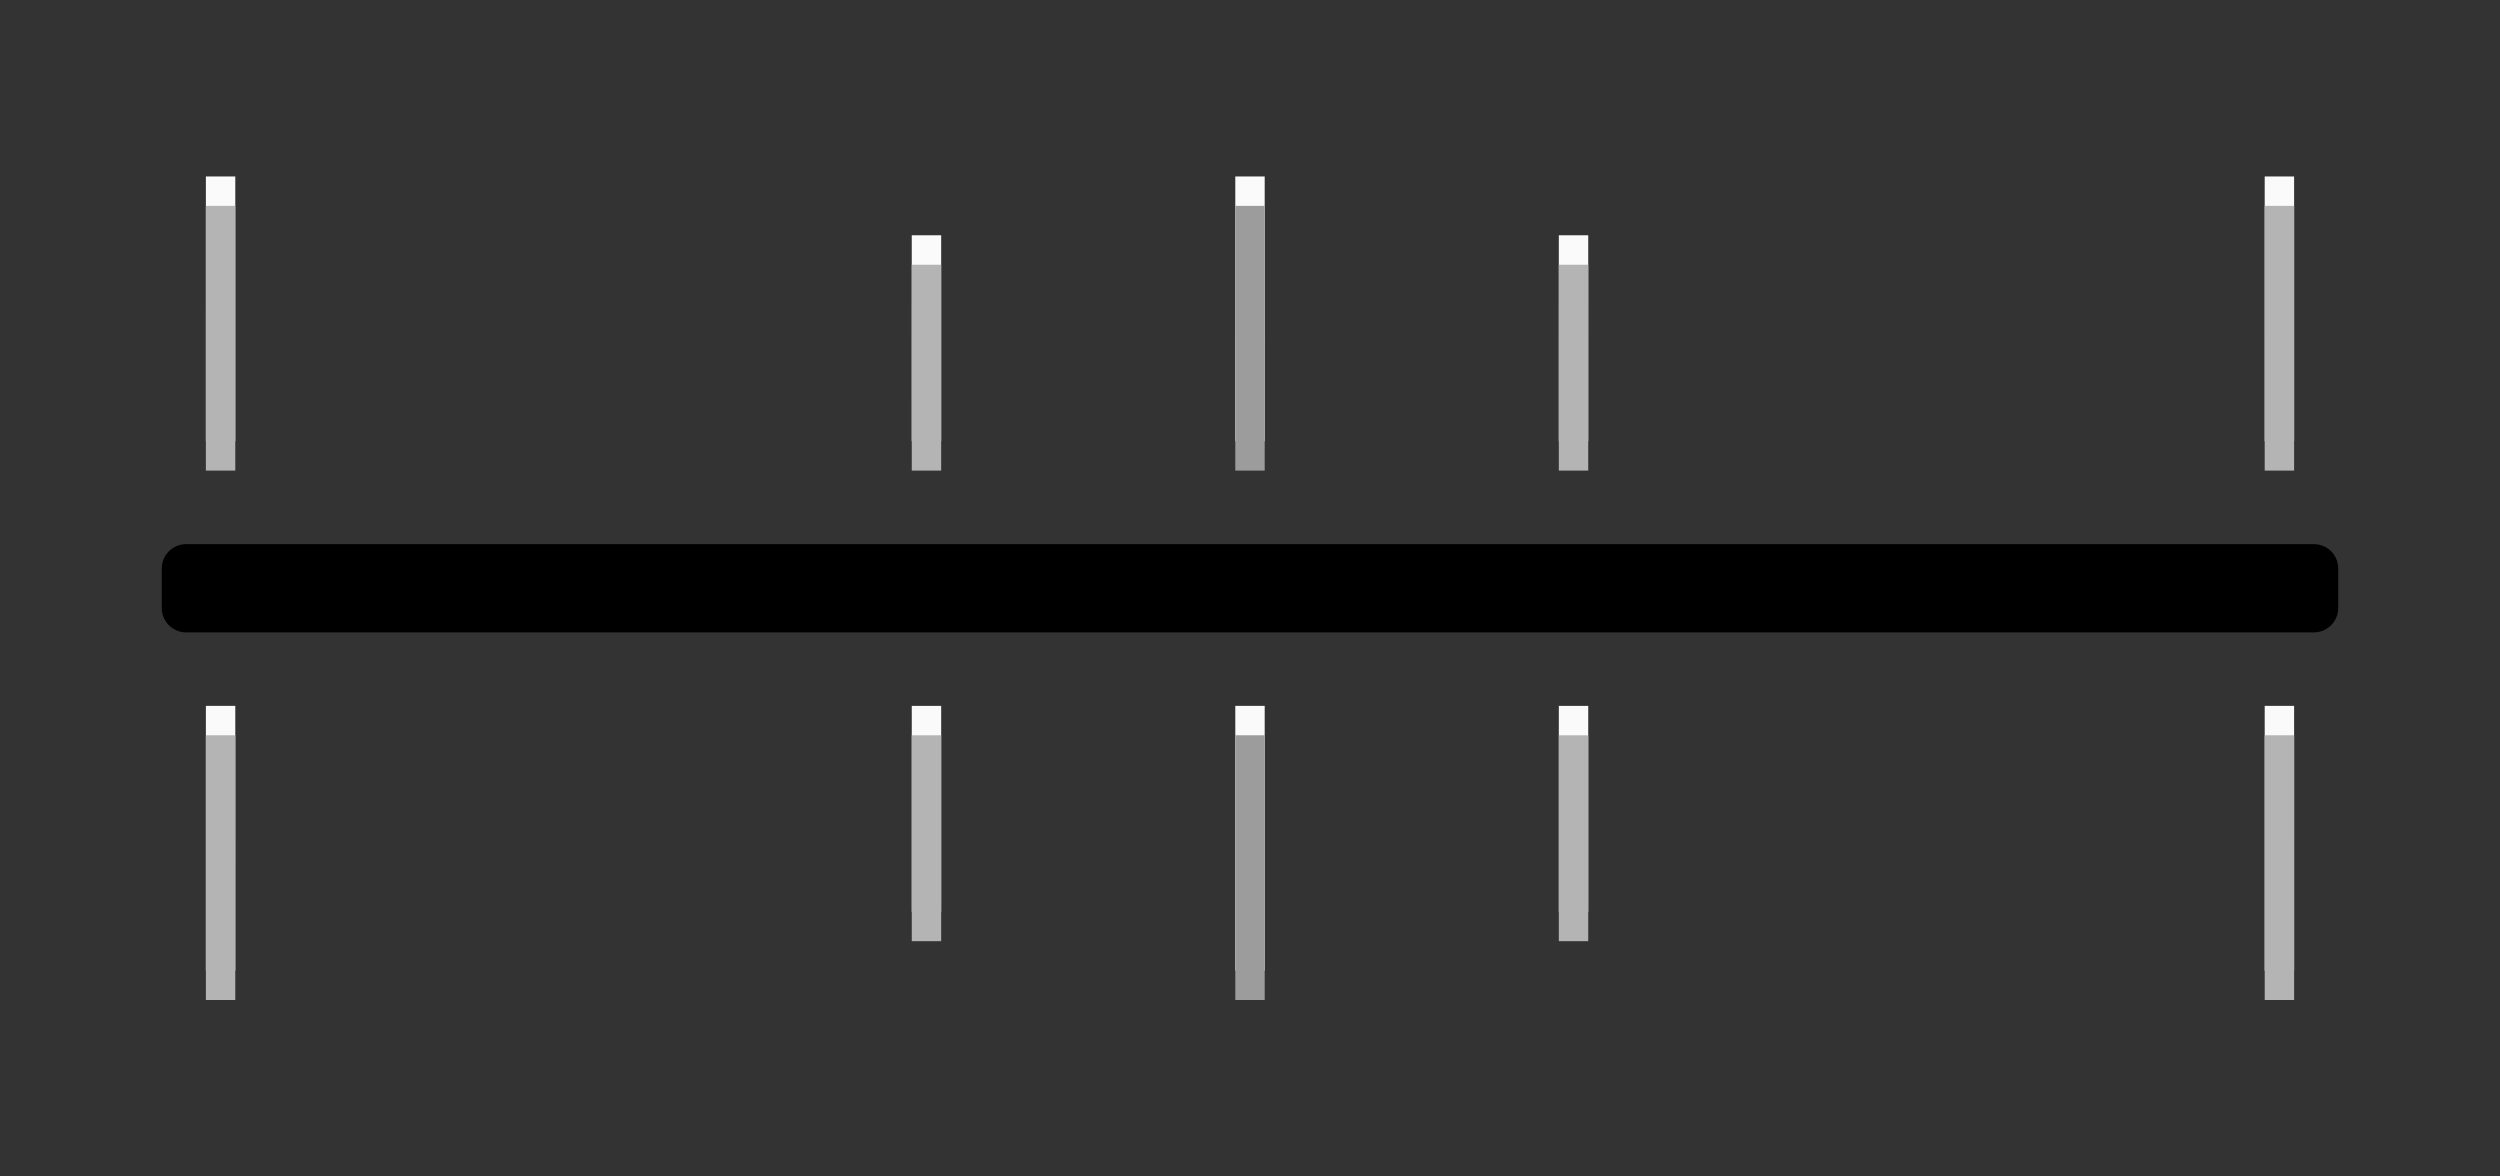 <svg width="85" height="40" version="1.1" xmlns="http://www.w3.org/2000/svg">
  <rect width="100%" height="100%" fill="#333333" stroke="none"/>
  <path d="m43 24-2e-4 9h-1l2e-4 -9z" color="#ffffff" fill="#fafafa" stroke-width="1"/>
  <path d="m43 6-2e-4 9h-1l2e-4 -9z" color="#ffffff" fill="#fafafa" stroke-width="1"/>
  <path d="m8 24-2e-4 9h-1l2e-4 -9z" color="#ffffff" fill="#fafafa" stroke-width="1"/>
  <path d="m8 6-2e-4 9h-1l2e-4 -9z" color="#ffffff" fill="#fafafa" stroke-width="1"/>
  <path d="m78 24-2e-4 9h-1l2e-4 -9z" color="#ffffff" fill="#fafafa" stroke-width="1"/>
  <path d="m78 6-2e-4 9h-1l2e-4 -9z" color="#ffffff" fill="#fafafa" stroke-width="1"/>
  <path d="m32 24 2e-6 7h-1l-2e-6 -7z" color="#ffffff" fill="#fafafa" stroke-width="1"/>
  <path d="m32 8-4.02e-4 7h-1l4.02e-4 -7z" color="#ffffff" fill="#fafafa" stroke-width="1"/>
  <path d="m54 24 2e-6 7h-1l-2e-6 -7z" color="#ffffff" fill="#fafafa" stroke-width="1"/>
  <path d="m54 8-4.02e-4 7h-1l4.02e-4 -7z" color="#ffffff" fill="#fafafa" stroke-width="1"/>
  <path d="m43 7-2e-4 9h-1l2e-4 -9z" color="#ffffff" fill="#9c9c9c" stroke-width="1"/>
  <path d="m43 34 2e-4 -9h-1l-2e-4 9z" color="#ffffff" fill="#9c9c9c" stroke-width="1"/>
  <path d="m8 7-2e-4 9h-1l2e-4 -9z" color="#ffffff" fill="#b4b4b4" stroke-width="1"/>
  <path d="m8 34 2e-4 -9h-1l-2e-4 9z" color="#ffffff" fill="#b4b4b4" stroke-width="1"/>
  <path d="m78 7-2e-4 9h-1l2e-4 -9z" color="#ffffff" fill="#b4b4b4" stroke-width="1"/>
  <path d="m78 34 2e-4 -9h-1l-2e-4 9z" color="#ffffff" fill="#b4b4b4" stroke-width="1"/>
  <path d="m32 9-4.02e-4 7h-1l4.02e-4 -7z" color="#ffffff" fill="#b4b4b4" stroke-width="1"/>
  <path d="m32 32-2e-6 -7h-1l2e-6 7z" color="#ffffff" fill="#b4b4b4" stroke-width="1"/>
  <path d="m54 9-4.02e-4 7h-1l4.02e-4 -7z" color="#ffffff" fill="#b4b4b4" stroke-width="1"/>
  <path d="m54 32-2e-6 -7h-1l2e-6 7z" color="#ffffff" fill="#b4b4b4" stroke-width="1"/>
  <path d="m78.672 19.328v1.345h-72.345v-1.345z" color="#ffffff" stroke="#000" stroke-linejoin="round" stroke-width="1.655"/>
</svg>
